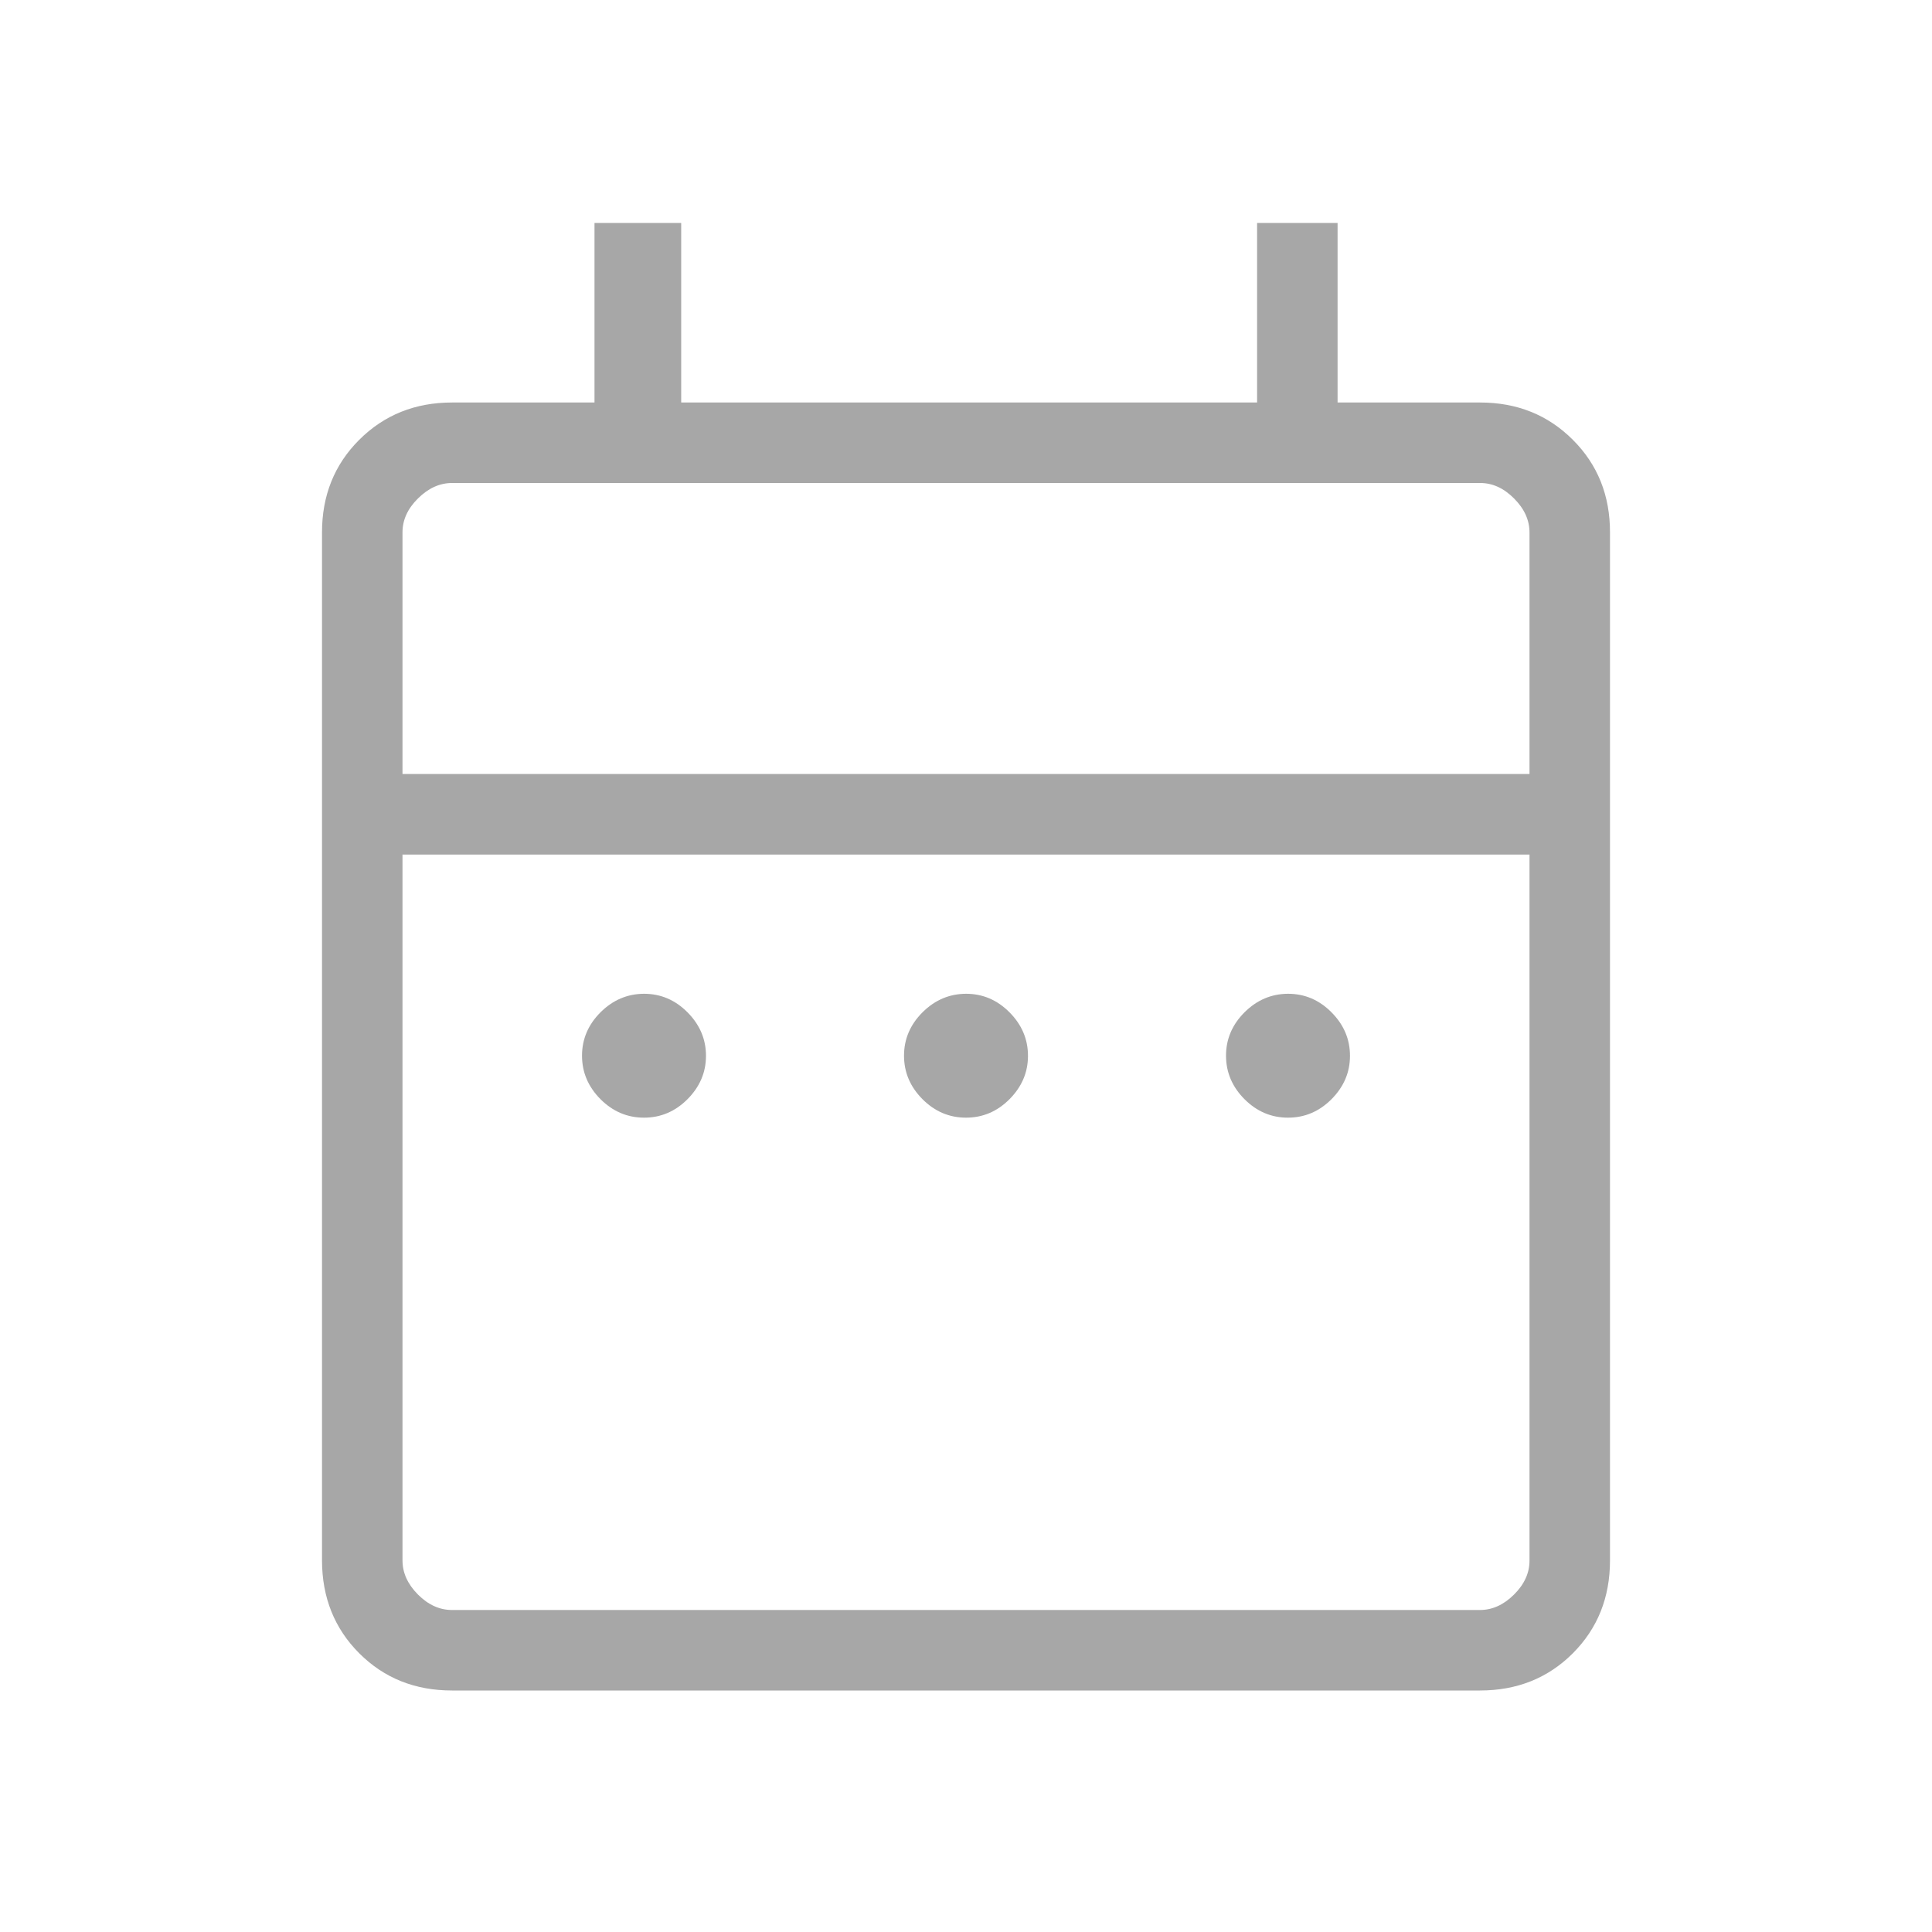 <svg width="24" height="24" viewBox="0 0 24 24" fill="none" xmlns="http://www.w3.org/2000/svg">
    <path d="M8 13.884C7.793 13.884 7.613 13.808 7.46 13.655C7.307 13.501 7.23 13.321 7.23 13.114C7.23 12.908 7.307 12.728 7.46 12.575C7.613 12.423 7.793 12.346 8 12.345C8.207 12.345 8.387 12.421 8.54 12.575C8.693 12.729 8.77 12.909 8.77 13.116C8.77 13.322 8.693 13.501 8.54 13.655C8.387 13.808 8.207 13.884 8 13.884ZM12 13.884C11.793 13.884 11.613 13.808 11.46 13.655C11.307 13.501 11.23 13.321 11.23 13.114C11.23 12.908 11.307 12.728 11.46 12.575C11.613 12.423 11.793 12.346 12 12.345C12.207 12.345 12.387 12.421 12.54 12.575C12.693 12.729 12.77 12.909 12.77 13.116C12.77 13.322 12.693 13.501 12.54 13.655C12.387 13.808 12.207 13.884 12 13.884ZM16 13.884C15.793 13.884 15.613 13.808 15.46 13.655C15.307 13.501 15.23 13.321 15.23 13.114C15.23 12.908 15.307 12.728 15.46 12.575C15.613 12.423 15.793 12.346 16 12.345C16.207 12.345 16.387 12.421 16.54 12.575C16.693 12.729 16.77 12.909 16.77 13.116C16.77 13.322 16.693 13.501 16.54 13.655C16.387 13.808 16.207 13.884 16 13.884ZM5.616 21C5.155 21 4.771 20.846 4.463 20.538C4.155 20.23 4.001 19.845 4 19.384V6.615C4 6.155 4.154 5.771 4.463 5.463C4.772 5.155 5.156 5 5.616 5H7.385V2.77H8.462V5H15.616V2.77H16.616V5H18.385C18.845 5 19.229 5.154 19.538 5.463C19.847 5.771 20.001 6.156 20 6.616V19.384C20 19.845 19.846 20.229 19.538 20.538C19.23 20.846 18.845 21 18.384 21H5.616ZM5.616 20H18.385C18.538 20 18.679 19.936 18.808 19.808C18.937 19.68 19.001 19.538 19 19.384V10.616H5V19.384C5 19.538 5.064 19.679 5.192 19.808C5.32 19.936 5.461 20 5.615 20M5 9.615H19V6.615C19 6.461 18.936 6.32 18.808 6.192C18.68 6.063 18.539 5.999 18.384 6H5.616C5.462 6 5.321 6.064 5.192 6.192C5.063 6.32 4.999 6.461 5 6.616V9.615Z" fill="#232323" fill-opacity="0.4"/>
</svg>